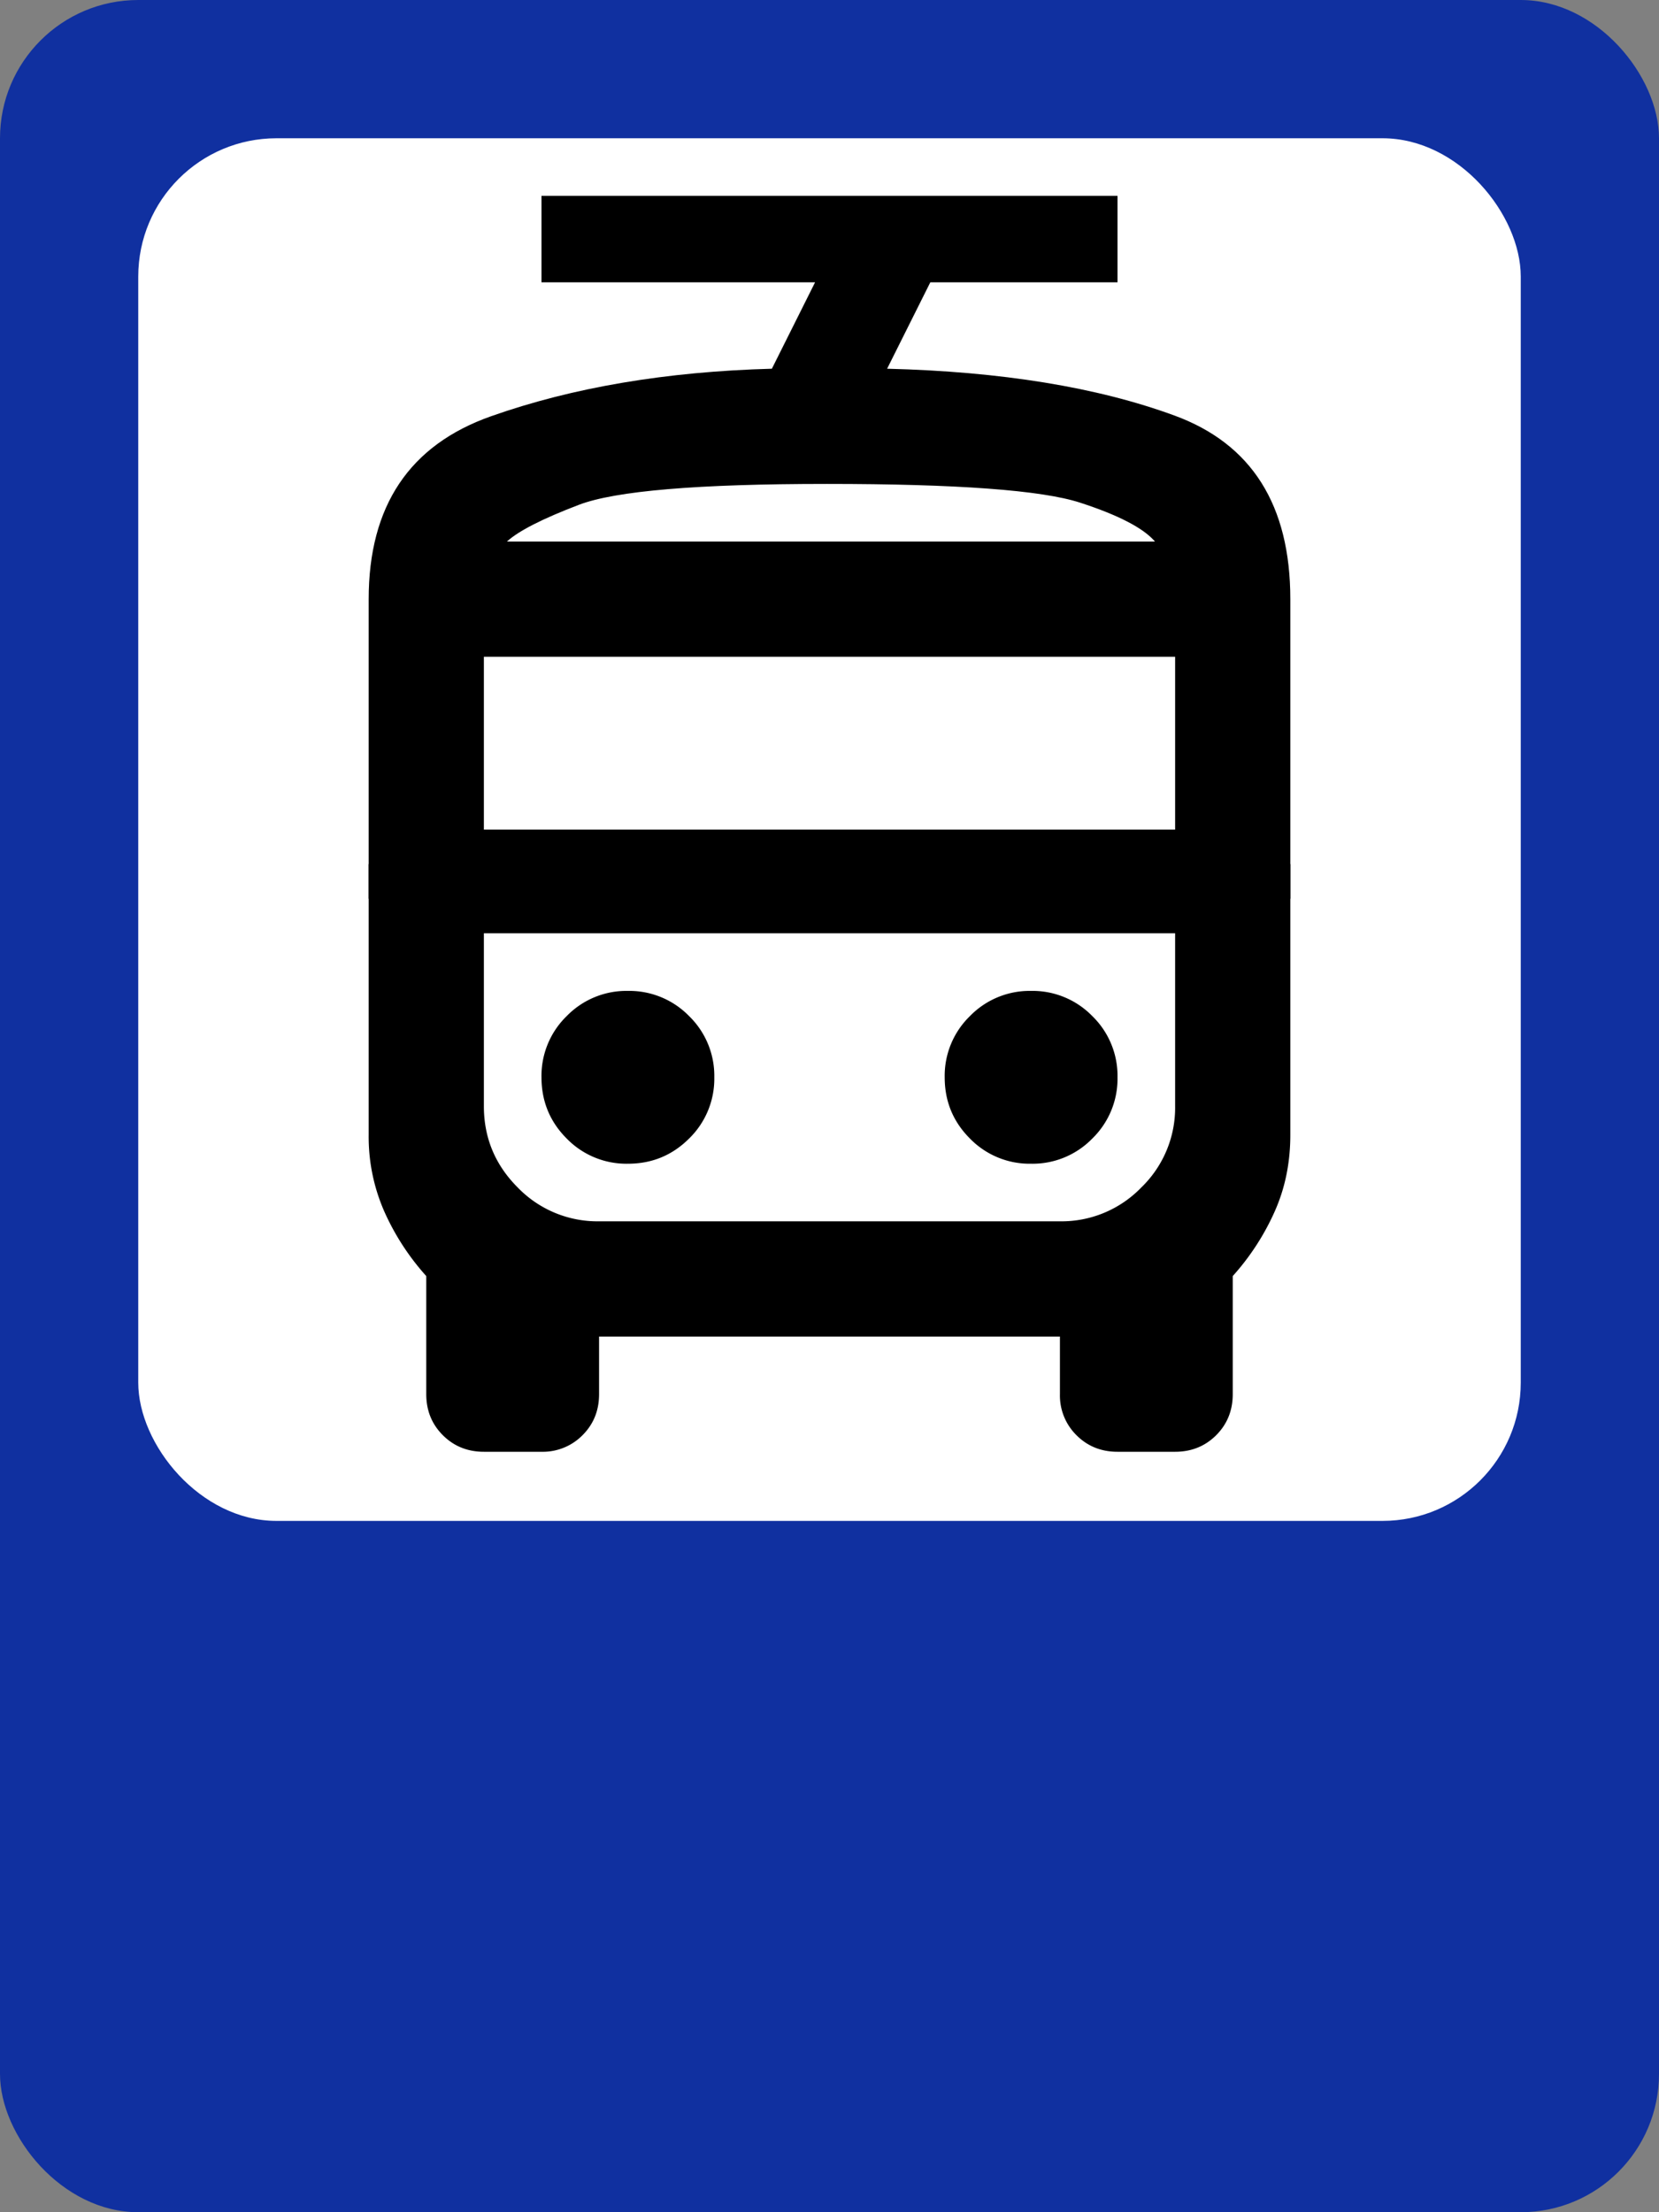 <svg width="48" xmlns="http://www.w3.org/2000/svg" height="64" fill="none"><rect width="100%" height="100%" fill="#808080" stroke="none"/><g data-testid="trolleybus-stop"><defs><clipPath id="a" class="frame-clip frame-clip-def"><rect rx="4" ry="4" width="48" height="64"/></clipPath></defs><g clip-path="url(#a)"><g class="fills"><rect width="48" height="64" class="frame-background" style="fill: rgb(16, 48, 160); fill-opacity: 1;" ry="4" rx="4"/></g><g class="frame-children"><rect rx="4" ry="4" x="4" y="4" width="40" height="40" style="fill: rgb(255, 255, 255); fill-opacity: 1;" class="fills" data-testid="Rectangle"/><g data-testid="Group"><g data-testid="svg" style="fill: rgb(0, 0, 0);"><path d="M37.333 25v7.833c0 .806-.152 1.549-.458 2.229a7.121 7.121 0 0 1-1.208 1.855v3.416c0 .473-.16.868-.479 1.188-.32.319-.716.479-1.188.479h-1.667c-.472 0-.868-.16-1.187-.479a1.611 1.611 0 0 1-.479-1.188v-1.666H17.333v1.666c0 .473-.159.868-.479 1.188a1.613 1.613 0 0 1-1.187.479H14c-.472 0-.868-.16-1.187-.479-.32-.32-.48-.715-.48-1.188v-3.416a7.121 7.121 0 0 1-1.208-1.855 5.368 5.368 0 0 1-.458-2.229V25h26.666Zm-6.666 2H14h20-3.333Zm-12.5 6.667c.694 0 1.284-.243 1.771-.729a2.414 2.414 0 0 0 .729-1.771 2.41 2.41 0 0 0-.729-1.771 2.414 2.414 0 0 0-1.771-.729 2.41 2.41 0 0 0-1.771.729 2.41 2.41 0 0 0-.729 1.771c0 .694.243 1.284.729 1.771a2.41 2.41 0 0 0 1.771.729Zm11.666 0a2.41 2.41 0 0 0 1.771-.729 2.414 2.414 0 0 0 .729-1.771 2.41 2.41 0 0 0-.729-1.771 2.41 2.41 0 0 0-1.771-.729 2.41 2.41 0 0 0-1.77.729 2.408 2.408 0 0 0-.73 1.771c0 .694.243 1.284.73 1.771a2.41 2.41 0 0 0 1.77.729Zm-12.5 1.666h13.334a3.21 3.21 0 0 0 2.354-.979A3.208 3.208 0 0 0 34 32v-5H14v5c0 .917.326 1.701.979 2.354a3.21 3.21 0 0 0 2.354.979Z" style="fill: rgb(0, 0, 0); fill-opacity: 1;" class="fills" data-testid="Intersection"/></g><g data-testid="svg" style="fill: rgb(0, 0, 0);"><path d="M10.667 26v-8.667c0-2.694 1.18-4.458 3.541-5.291 2.361-.834 5.07-1.292 8.125-1.375l1.25-2.5h-7.916v-2.5h16.666v2.5h-5.416l-1.25 2.5c3.305.083 6.076.534 8.312 1.354 2.236.819 3.354 2.59 3.354 5.312V26H10.667Zm13.25-10.333h9.5-18.75 9.25ZM14 24h20v-5H14v5Zm9.917-10c-3.723 0-6.111.201-7.167.604-1.056.403-1.75.757-2.083 1.063h18.75c-.334-.389-1.056-.764-2.167-1.125-1.111-.361-3.556-.542-7.333-.542Z" style="fill: rgb(0, 0, 0); fill-opacity: 1;" class="fills" data-testid="Intersection"/></g></g></g></g></g></svg>
